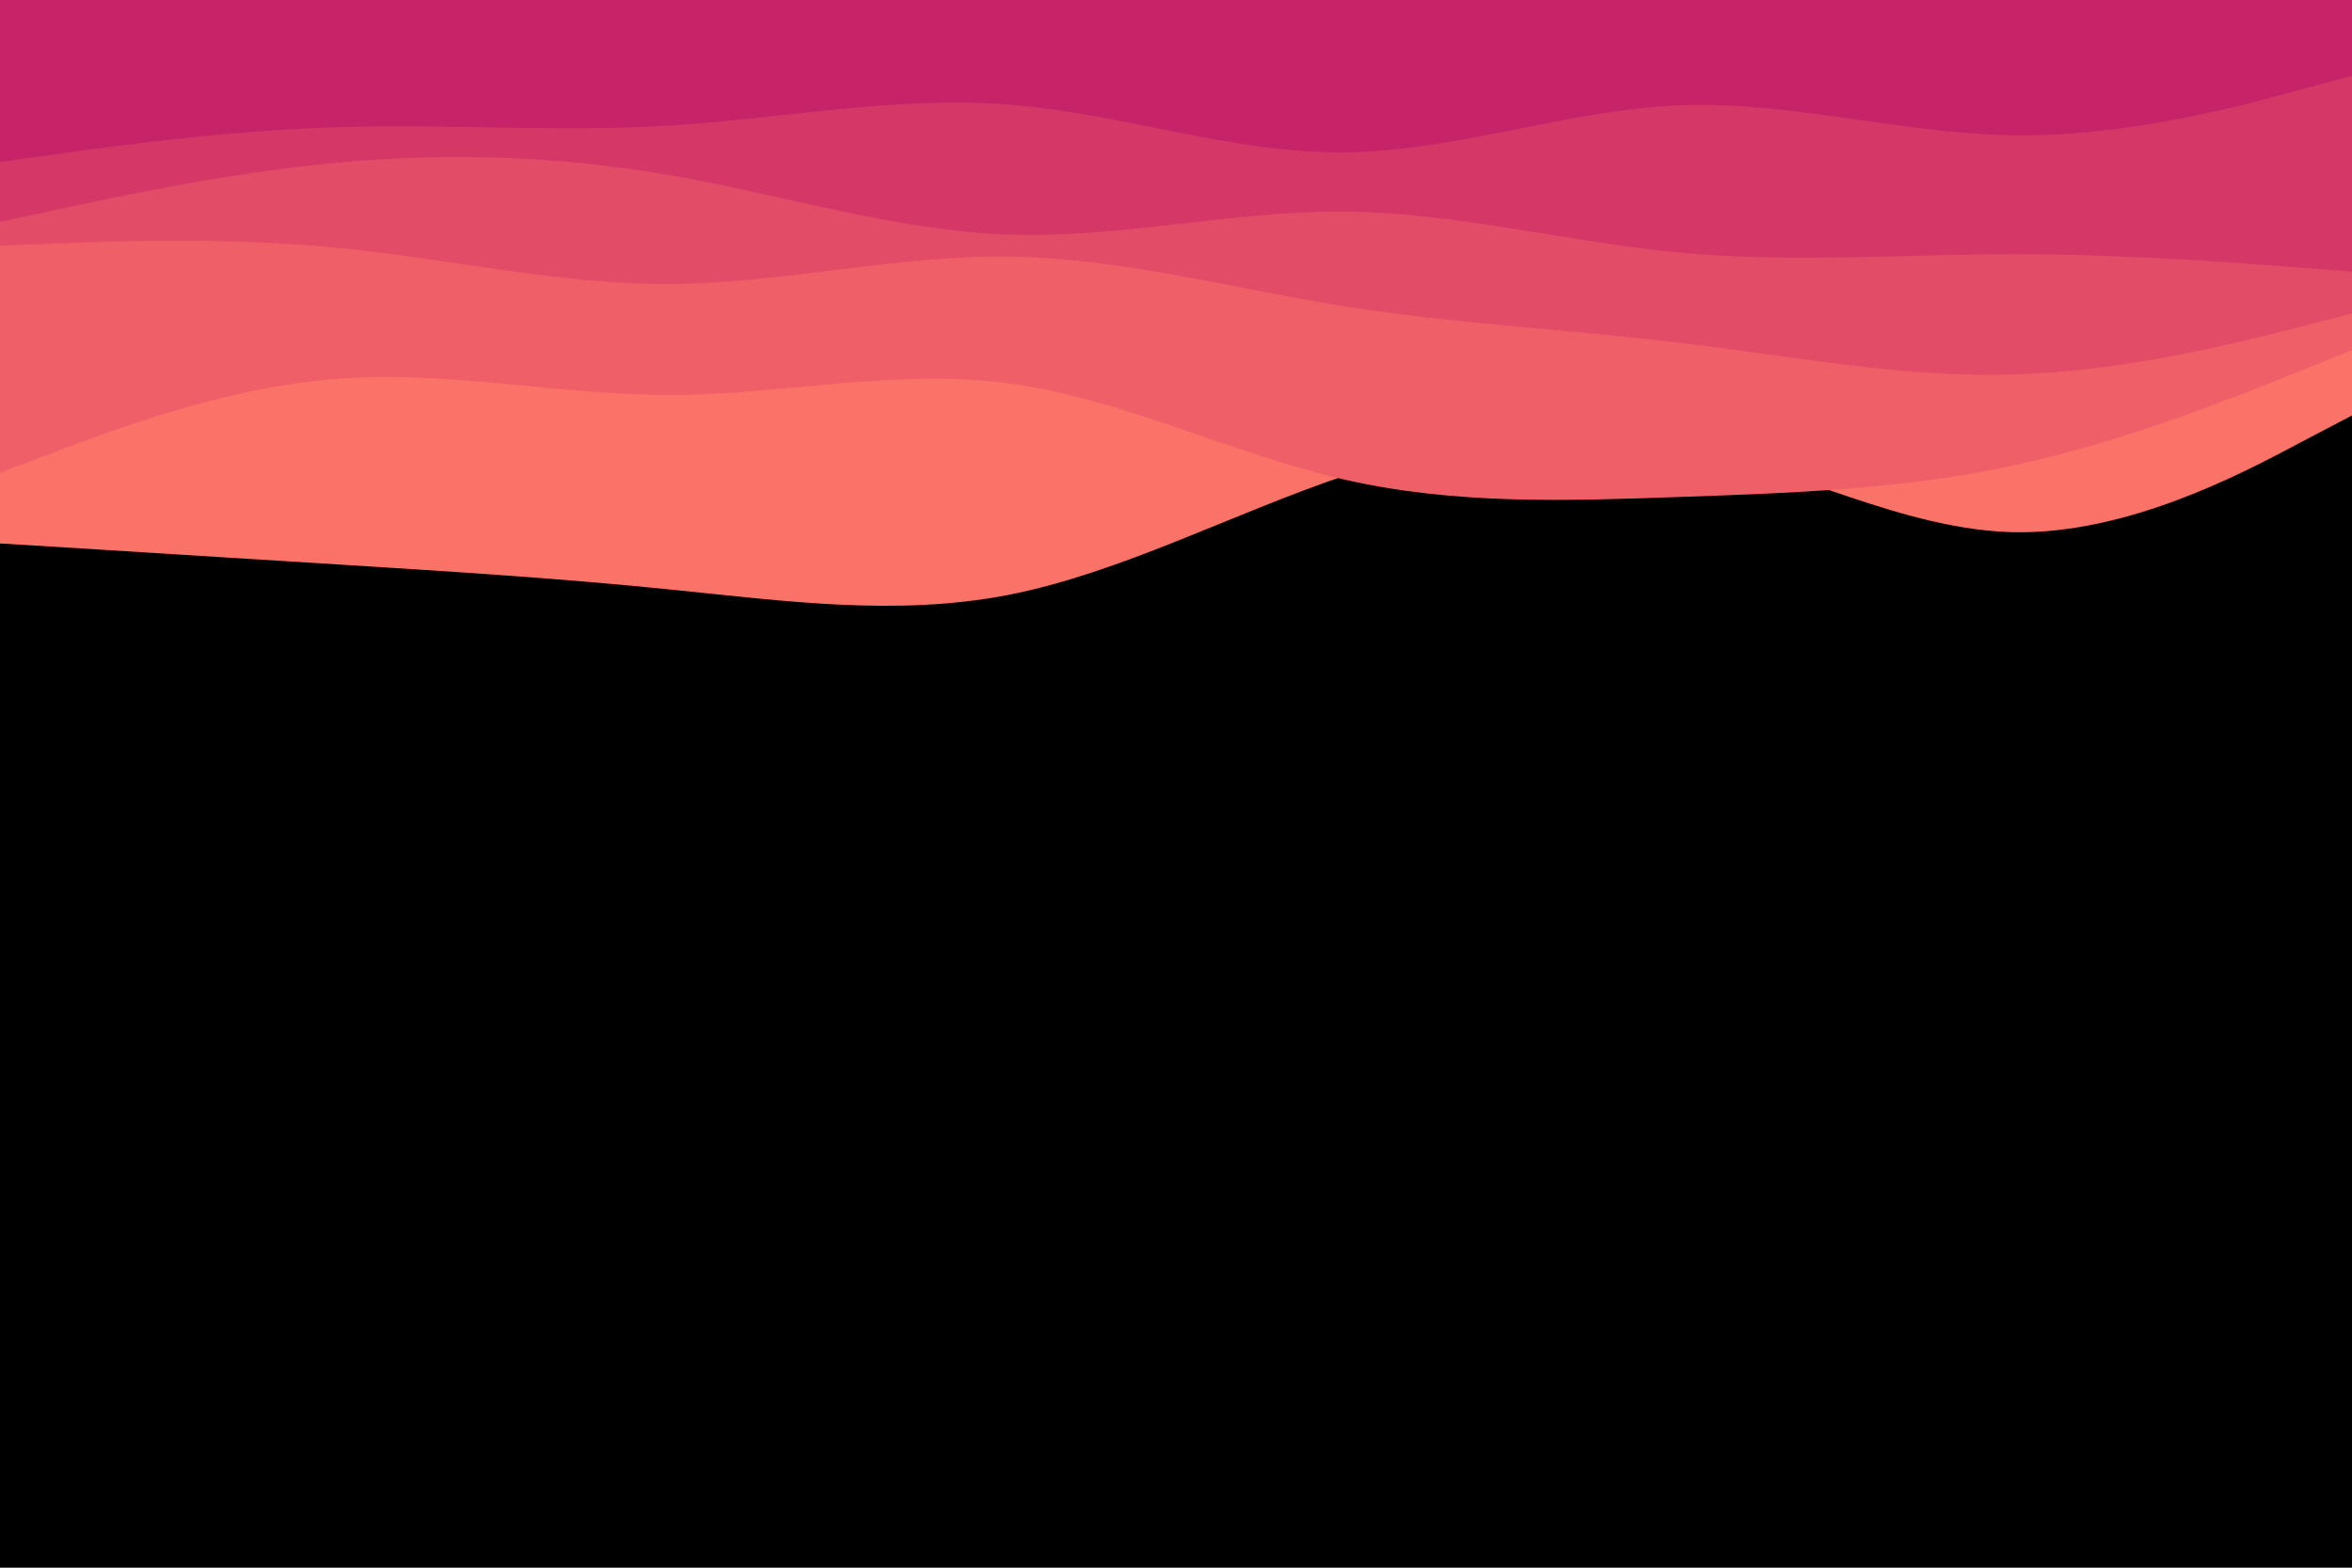 <svg id="visual" viewBox="0 0 900 600" width="900" height="600" xmlns="http://www.w3.org/2000/svg" xmlns:xlink="http://www.w3.org/1999/xlink" version="1.1"><rect x="0" y="0" width="900" height="600" fill="#00000000"></rect><path d="M0 208L21.5 209.3C43 210.7 86 213.3 128.8 216C171.7 218.7 214.3 221.3 257.2 225.7C300 230 343 236 385.8 227.7C428.7 219.3 471.3 196.7 514.2 182.2C557 167.7 600 161.3 642.8 170.2C685.7 179 728.3 203 771.2 203.7C814 204.3 857 181.7 878.5 170.3L900 159L900 0L878.5 0C857 0 814 0 771.2 0C728.3 0 685.7 0 642.8 0C600 0 557 0 514.2 0C471.3 0 428.7 0 385.8 0C343 0 300 0 257.2 0C214.3 0 171.7 0 128.8 0C86 0 43 0 21.5 0L0 0Z" fill="#fa7268"></path><path d="M0 181L21.5 172.8C43 164.7 86 148.3 128.8 145C171.7 141.7 214.3 151.3 257.2 151.2C300 151 343 141 385.8 146.7C428.7 152.3 471.3 173.7 514.2 183.5C557 193.3 600 191.7 642.8 190.2C685.7 188.7 728.3 187.3 771.2 178C814 168.7 857 151.3 878.5 142.7L900 134L900 0L878.5 0C857 0 814 0 771.2 0C728.3 0 685.7 0 642.8 0C600 0 557 0 514.2 0C471.3 0 428.7 0 385.8 0C343 0 300 0 257.2 0C214.3 0 171.7 0 128.8 0C86 0 43 0 21.5 0L0 0Z" fill="#ef5f67"></path><path d="M0 94L21.5 93.2C43 92.3 86 90.7 128.8 94.8C171.7 99 214.3 109 257.2 108.7C300 108.3 343 97.7 385.8 98.2C428.7 98.7 471.3 110.3 514.2 117.2C557 124 600 126 642.8 131.2C685.7 136.3 728.3 144.7 771.2 143.3C814 142 857 131 878.5 125.5L900 120L900 0L878.5 0C857 0 814 0 771.2 0C728.3 0 685.7 0 642.8 0C600 0 557 0 514.2 0C471.3 0 428.7 0 385.8 0C343 0 300 0 257.2 0C214.3 0 171.7 0 128.8 0C86 0 43 0 21.5 0L0 0Z" fill="#e34c67"></path><path d="M0 85L21.5 80.3C43 75.7 86 66.3 128.8 62.3C171.7 58.3 214.3 59.7 257.2 67.2C300 74.7 343 88.3 385.8 89.8C428.7 91.3 471.3 80.7 514.2 81C557 81.3 600 92.7 642.8 96.7C685.7 100.7 728.3 97.3 771.2 97.3C814 97.3 857 100.7 878.5 102.3L900 104L900 0L878.5 0C857 0 814 0 771.2 0C728.3 0 685.7 0 642.8 0C600 0 557 0 514.2 0C471.3 0 428.7 0 385.8 0C343 0 300 0 257.2 0C214.3 0 171.7 0 128.8 0C86 0 43 0 21.5 0L0 0Z" fill="#d53867"></path><path d="M0 62L21.5 59C43 56 86 50 128.8 48.7C171.7 47.3 214.3 50.7 257.2 48C300 45.3 343 36.7 385.8 40C428.7 43.3 471.3 58.7 514.2 58.3C557 58 600 42 642.8 40.3C685.7 38.7 728.3 51.3 771.2 51.8C814 52.3 857 40.7 878.5 34.8L900 29L900 0L878.5 0C857 0 814 0 771.2 0C728.3 0 685.7 0 642.8 0C600 0 557 0 514.2 0C471.3 0 428.7 0 385.8 0C343 0 300 0 257.2 0C214.3 0 171.7 0 128.8 0C86 0 43 0 21.5 0L0 0Z" fill="#c62368"></path></svg>